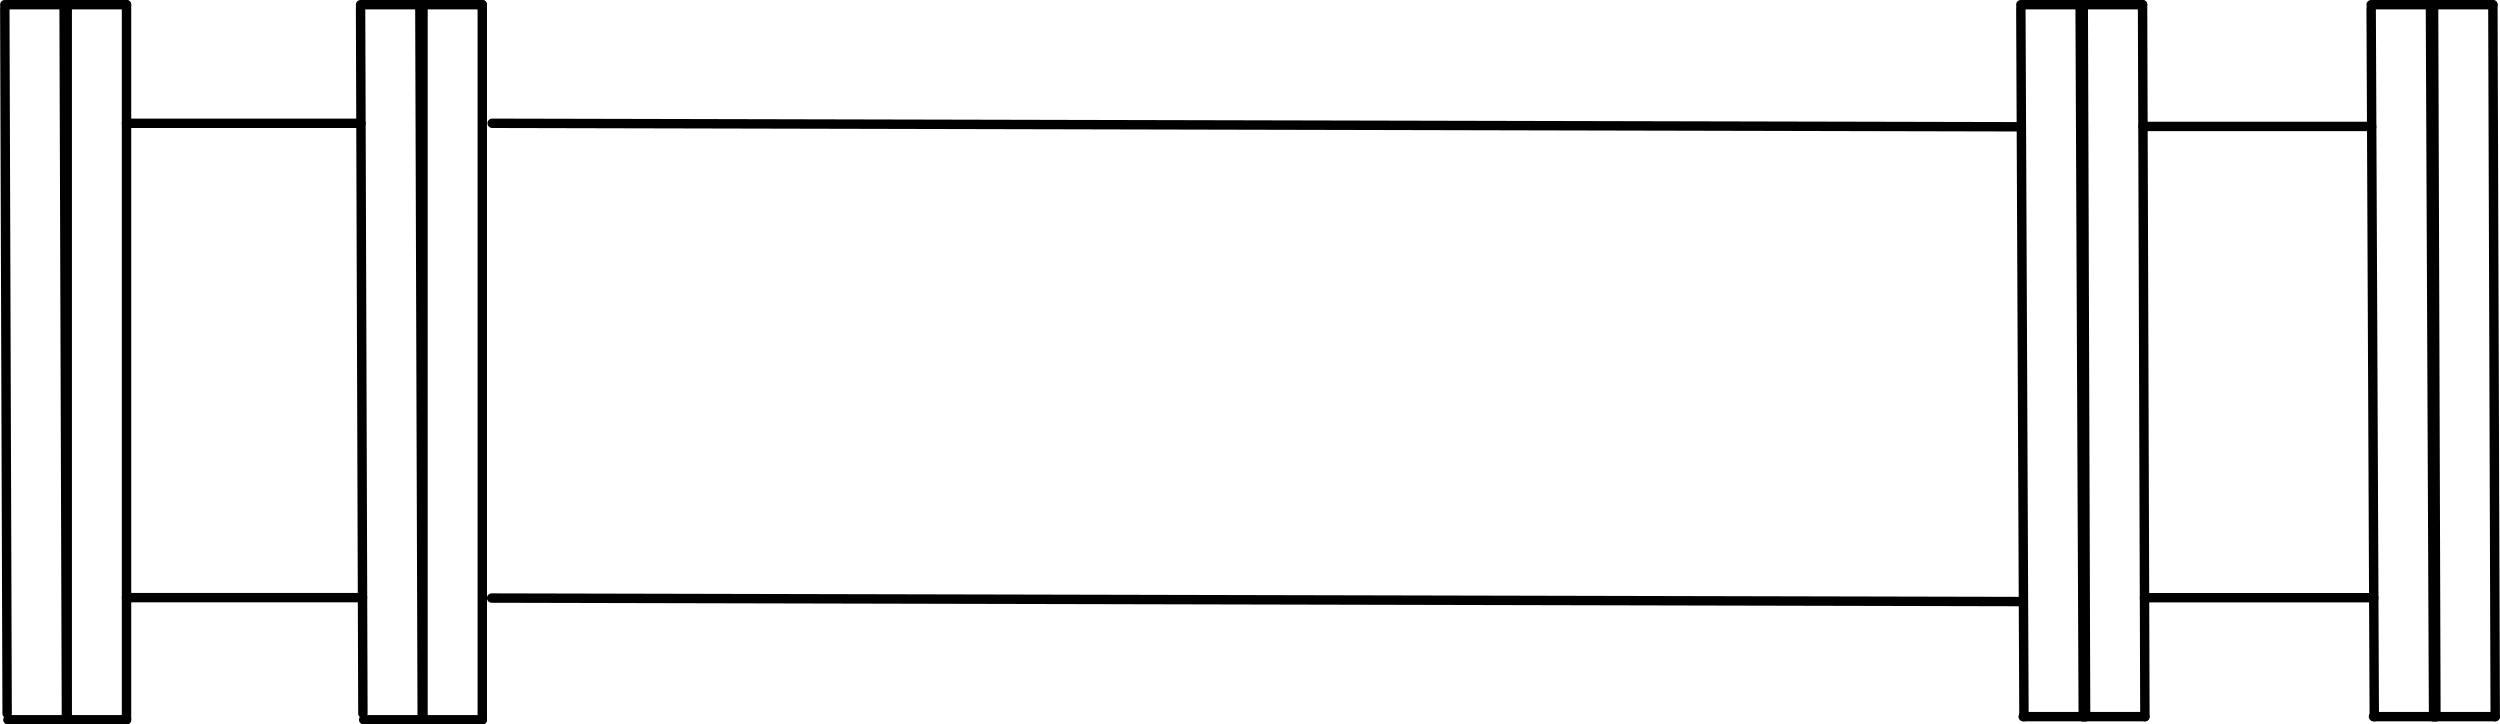 <?xml version="1.0" encoding="UTF-8" standalone="no"?>
<!DOCTYPE svg PUBLIC "-//W3C//DTD SVG 1.1//EN" "http://www.w3.org/Graphics/SVG/1.1/DTD/svg11.dtd">
<!-- Generated by Microsoft Visio, SVG Export PE037A.svg Page-1 -->
<svg xmlns="http://www.w3.org/2000/svg" xmlns:xlink="http://www.w3.org/1999/xlink" xmlns:ev="http://www.w3.org/2001/xml-events"
		xmlns:v="http://schemas.microsoft.com/visio/2003/SVGExtensions/" width="8.299in" height="2.405in"
		viewBox="0 0 597.526 173.172" xml:space="preserve" color-interpolation-filters="sRGB" class="st2">
	<title>PE037A</title>
	<v:documentProperties v:langID="2057" v:metric="true" v:viewMarkup="false"/>

	<style type="text/css">
	<![CDATA[
		.st1 {stroke:#000000;stroke-linecap:round;stroke-linejoin:round;stroke-width:2.25}
		.st2 {fill:none;fill-rule:evenodd;font-size:12px;overflow:visible;stroke-linecap:square;stroke-miterlimit:3}
	]]>
	</style>

	<g v:mID="0" v:index="1" v:groupContext="foregroundPage">
		<title>Page-1</title>
		<v:pageProperties v:drawingScale="0.0393701" v:pageScale="0.0393701" v:drawingUnits="24" v:shadowOffsetX="8.50394"
				v:shadowOffsetY="-8.50394"/>
		<g id="shape1436-1" v:mID="1436" v:groupContext="shape" transform="translate(273.508,0.557) rotate(89.812)">
			<title>Sheet.1436</title>
			<path d="M0 173.17 L170.18 173.17" class="st1"/>
		</g>
		<g id="shape1437-4" v:mID="1437" v:groupContext="shape" transform="translate(288.428,1.125) rotate(90)">
			<title>Sheet.1437</title>
			<path d="M0 173.17 L170.92 173.17" class="st1"/>
		</g>
		<g id="shape1438-7" v:mID="1438" v:groupContext="shape" transform="translate(656.185,1.205) rotate(89.748)">
			<title>Sheet.1438</title>
			<path d="M0 173.17 L169.33 173.17" class="st1"/>
		</g>
		<g id="shape1439-10" v:mID="1439" v:groupContext="shape" transform="translate(671.105,0.557) rotate(89.812)">
			<title>Sheet.1439</title>
			<path d="M0 173.17 L170.18 173.17" class="st1"/>
		</g>
		<g id="shape1440-13" v:mID="1440" v:groupContext="shape" transform="translate(100.338,-172.047)">
			<title>Sheet.1440</title>
			<path d="M0 173.17 L14.92 173.17" class="st1"/>
		</g>
		<g id="shape1441-16" v:mID="1441" v:groupContext="shape" transform="translate(483.015,-172.047)">
			<title>Sheet.1441</title>
			<path d="M0 173.17 L14.92 173.17" class="st1"/>
		</g>
		<g id="shape1442-19" v:mID="1442" v:groupContext="shape" transform="translate(483.572,-1.871)">
			<title>Sheet.1442</title>
			<path d="M0 173.17 L14.92 173.17" class="st1"/>
		</g>
		<g id="shape1443-22" v:mID="1443" v:groupContext="shape" transform="translate(100.338,-1.125)">
			<title>Sheet.1443</title>
			<path d="M0 173.17 L14.92 173.17" class="st1"/>
		</g>
		<g id="shape1444-25" v:mID="1444" v:groupContext="shape" transform="translate(117.891,-30.217) rotate(0.131)">
			<title>Sheet.1444</title>
			<path d="M0 173.17 L365.52 173.17" class="st1"/>
		</g>
		<g id="shape1446-28" v:mID="1446" v:groupContext="shape" transform="translate(670.358,1.205) rotate(89.748)">
			<title>Sheet.1446</title>
			<path d="M0 173.17 L169.33 173.17" class="st1"/>
		</g>
		<g id="shape1447-31" v:mID="1447" v:groupContext="shape" transform="translate(685.278,0.557) rotate(89.812)">
			<title>Sheet.1447</title>
			<path d="M0 173.17 L170.18 173.17" class="st1"/>
		</g>
		<g id="shape1448-34" v:mID="1448" v:groupContext="shape" transform="translate(497.188,-172.047)">
			<title>Sheet.1448</title>
			<path d="M0 173.17 L14.92 173.17" class="st1"/>
		</g>
		<g id="shape1449-37" v:mID="1449" v:groupContext="shape" transform="translate(497.746,-1.871)">
			<title>Sheet.1449</title>
			<path d="M0 173.17 L14.92 173.17" class="st1"/>
		</g>
		<g id="shape1450-40" v:mID="1450" v:groupContext="shape" transform="translate(259.335,1.395) rotate(89.811)">
			<title>Sheet.1450</title>
			<path d="M0 173.17 L168.59 173.17" class="st1"/>
		</g>
		<g id="shape1451-43" v:mID="1451" v:groupContext="shape" transform="translate(274.255,1.968) rotate(90)">
			<title>Sheet.1451</title>
			<path d="M0 173.17 L169.33 173.17" class="st1"/>
		</g>
		<g id="shape1452-46" v:mID="1452" v:groupContext="shape" transform="translate(86.164,-172.047)">
			<title>Sheet.1452</title>
			<path d="M0 173.17 L14.92 173.17" class="st1"/>
		</g>
		<g id="shape1453-49" v:mID="1453" v:groupContext="shape" transform="translate(86.91,-1.125)">
			<title>Sheet.1453</title>
			<path d="M0 173.17 L14.92 173.17" class="st1"/>
		</g>
		<g id="shape1454-52" v:mID="1454" v:groupContext="shape" transform="translate(739.921,1.205) rotate(89.748)">
			<title>Sheet.1454</title>
			<path d="M0 173.17 L169.33 173.17" class="st1"/>
		</g>
		<g id="shape1455-55" v:mID="1455" v:groupContext="shape" transform="translate(754.84,0.557) rotate(89.812)">
			<title>Sheet.1455</title>
			<path d="M0 173.17 L170.18 173.17" class="st1"/>
		</g>
		<g id="shape1456-58" v:mID="1456" v:groupContext="shape" transform="translate(566.75,-172.047)">
			<title>Sheet.1456</title>
			<path d="M0 173.17 L14.92 173.17" class="st1"/>
		</g>
		<g id="shape1457-61" v:mID="1457" v:groupContext="shape" transform="translate(567.308,-1.871)">
			<title>Sheet.1457</title>
			<path d="M0 173.17 L14.92 173.17" class="st1"/>
		</g>
		<g id="shape1458-64" v:mID="1458" v:groupContext="shape" transform="translate(754.094,1.205) rotate(89.748)">
			<title>Sheet.1458</title>
			<path d="M0 173.17 L169.33 173.17" class="st1"/>
		</g>
		<g id="shape1459-67" v:mID="1459" v:groupContext="shape" transform="translate(769.014,0.557) rotate(89.812)">
			<title>Sheet.1459</title>
			<path d="M0 173.17 L170.18 173.17" class="st1"/>
		</g>
		<g id="shape1460-70" v:mID="1460" v:groupContext="shape" transform="translate(580.924,-172.047)">
			<title>Sheet.1460</title>
			<path d="M0 173.17 L14.92 173.17" class="st1"/>
		</g>
		<g id="shape1461-73" v:mID="1461" v:groupContext="shape" transform="translate(581.481,-1.871)">
			<title>Sheet.1461</title>
			<path d="M0 173.17 L14.92 173.17" class="st1"/>
		</g>
		<g id="shape1462-76" v:mID="1462" v:groupContext="shape" transform="translate(188.469,0.557) rotate(89.812)">
			<title>Sheet.1462</title>
			<path d="M0 173.17 L170.18 173.17" class="st1"/>
		</g>
		<g id="shape1463-79" v:mID="1463" v:groupContext="shape" transform="translate(203.389,1.125) rotate(90)">
			<title>Sheet.1463</title>
			<path d="M0 173.17 L170.92 173.17" class="st1"/>
		</g>
		<g id="shape1464-82" v:mID="1464" v:groupContext="shape" transform="translate(15.298,-172.047)">
			<title>Sheet.1464</title>
			<path d="M0 173.17 L14.92 173.17" class="st1"/>
		</g>
		<g id="shape1465-85" v:mID="1465" v:groupContext="shape" transform="translate(15.298,-1.125)">
			<title>Sheet.1465</title>
			<path d="M0 173.17 L14.92 173.17" class="st1"/>
		</g>
		<g id="shape1466-88" v:mID="1466" v:groupContext="shape" transform="translate(174.296,1.395) rotate(89.811)">
			<title>Sheet.1466</title>
			<path d="M0 173.17 L168.59 173.17" class="st1"/>
		</g>
		<g id="shape1467-91" v:mID="1467" v:groupContext="shape" transform="translate(189.216,1.968) rotate(90)">
			<title>Sheet.1467</title>
			<path d="M0 173.17 L169.33 173.17" class="st1"/>
		</g>
		<g id="shape1468-94" v:mID="1468" v:groupContext="shape" transform="translate(1.125,-172.047)">
			<title>Sheet.1468</title>
			<path d="M0 173.17 L14.92 173.17" class="st1"/>
		</g>
		<g id="shape1469-97" v:mID="1469" v:groupContext="shape" transform="translate(1.871,-1.125)">
			<title>Sheet.1469</title>
			<path d="M0 173.17 L14.92 173.17" class="st1"/>
		</g>
		<g id="shape1470-100" v:mID="1470" v:groupContext="shape" transform="translate(118.017,-143.7) rotate(0.131)">
			<title>Sheet.1470</title>
			<path d="M0 173.17 L365.52 173.17" class="st1"/>
		</g>
		<g id="shape1471-103" v:mID="1471" v:groupContext="shape" transform="translate(30.217,-143.7)">
			<title>Sheet.1471</title>
			<path d="M0 173.17 L56.04 173.17" class="st1"/>
		</g>
		<g id="shape1472-106" v:mID="1472" v:groupContext="shape" transform="translate(30.217,-30.314)">
			<title>Sheet.1472</title>
			<path d="M0 173.17 L56.41 173.17" class="st1"/>
		</g>
		<g id="shape1473-109" v:mID="1473" v:groupContext="shape" transform="translate(512.203,-142.947)">
			<title>Sheet.1473</title>
			<path d="M0 173.17 L54.67 173.17" class="st1"/>
		</g>
		<g id="shape1474-112" v:mID="1474" v:groupContext="shape" transform="translate(512.567,-30.309)">
			<title>Sheet.1474</title>
			<path d="M0 173.17 L54.8 173.17" class="st1"/>
		</g>
	</g>
</svg>
